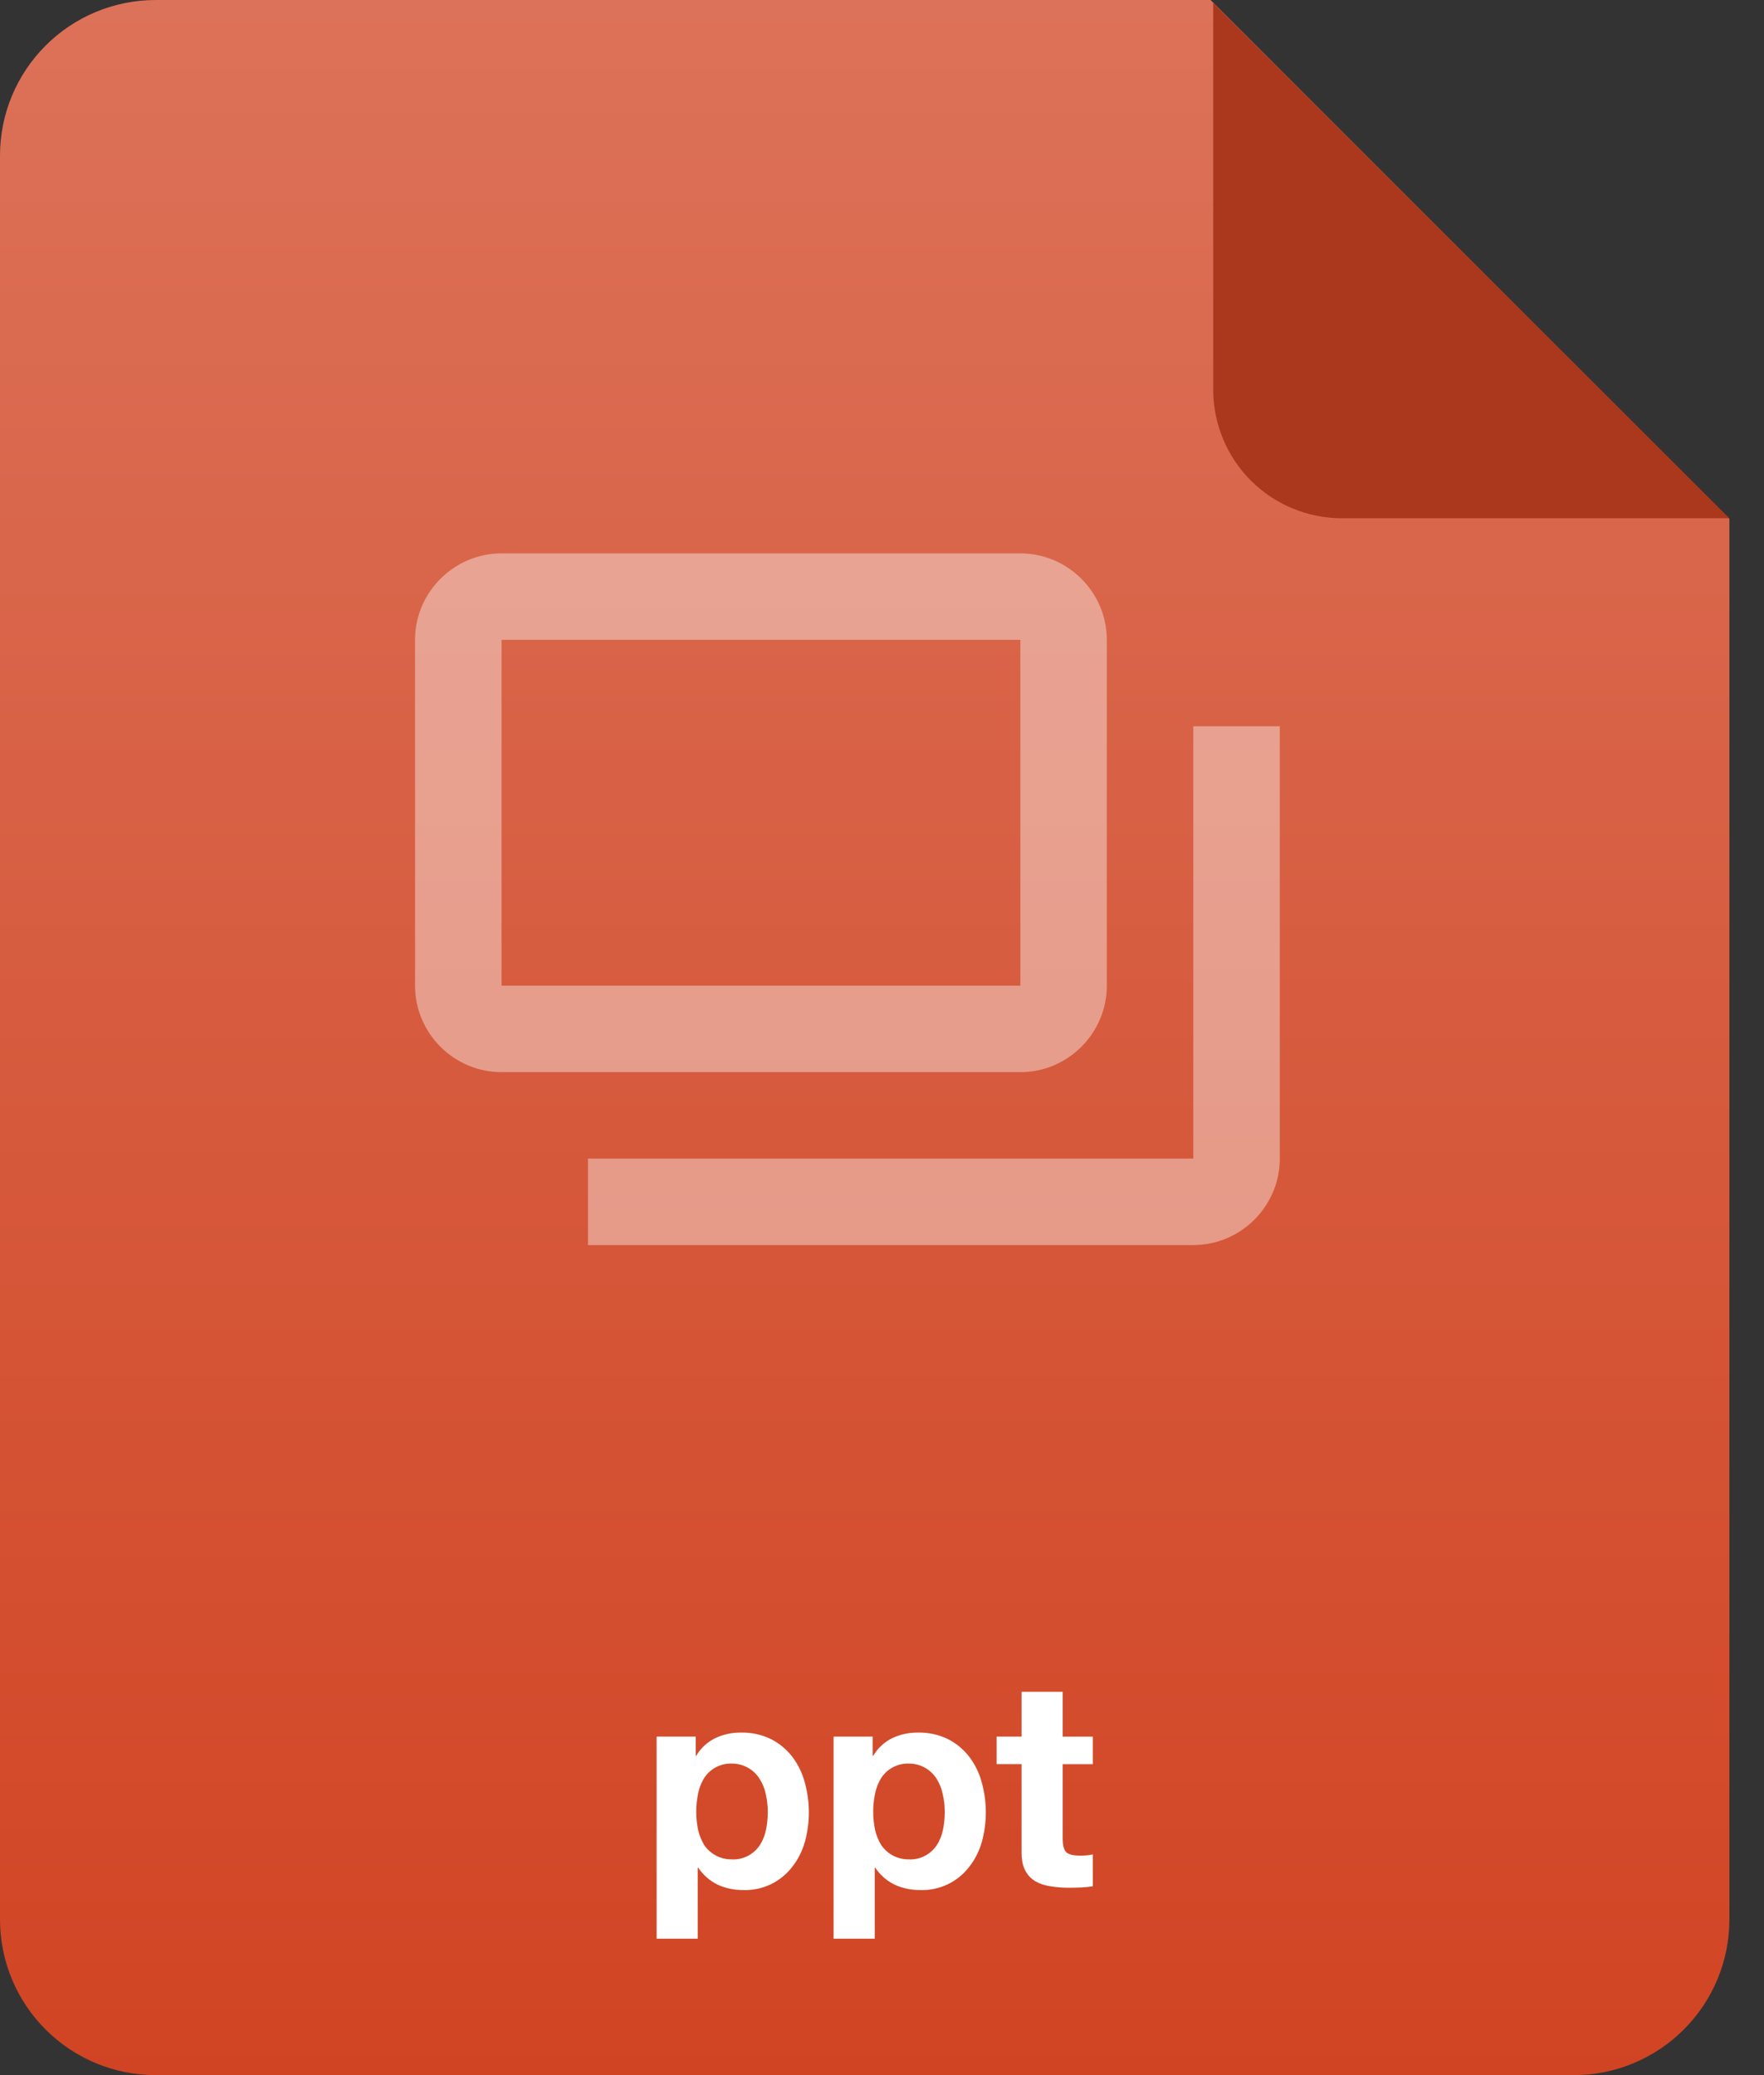 <svg width="34" height="40" viewBox="0 0 34 40" fill="none" xmlns="http://www.w3.org/2000/svg">
<rect x="0" y="0" width="34" height="40" fill="#333333" stroke="none"/>
<path fill-rule="evenodd" clip-rule="evenodd" d="M0 3C0 2.204 0.316 1.441 0.879 0.879C1.441 0.316 2.204 0 3 0L23.333 0L33.333 10V37C33.333 37.796 33.017 38.559 32.454 39.121C31.892 39.684 31.129 40 30.333 40H3C2.204 40 1.441 39.684 0.879 39.121C0.316 38.559 0 37.796 0 37L0 3Z" fill="url(#paint0_linear)"/>
<path d="M25.864 9.99C25.206 9.99 24.576 9.729 24.11 9.264C23.645 8.799 23.384 8.168 23.384 7.51V0.058L33.33 9.99H25.864V9.99Z" fill="#AB381D"/>
<path d="M14.112 35.841C14.006 35.844 13.9 35.82 13.806 35.771C13.711 35.722 13.63 35.65 13.571 35.562C13.517 35.47 13.477 35.371 13.454 35.267C13.408 35.04 13.408 34.806 13.454 34.58C13.473 34.476 13.511 34.376 13.565 34.285C13.621 34.193 13.701 34.118 13.796 34.067C13.891 34.016 13.998 33.991 14.106 33.995C14.213 33.994 14.319 34.021 14.413 34.073C14.507 34.124 14.586 34.2 14.642 34.291C14.7 34.381 14.74 34.481 14.76 34.586C14.786 34.697 14.799 34.811 14.799 34.926C14.799 35.042 14.788 35.155 14.765 35.266C14.745 35.371 14.706 35.472 14.648 35.562C14.591 35.651 14.511 35.724 14.417 35.773C14.323 35.822 14.218 35.846 14.112 35.842V35.841ZM12.656 33.475V37.37H13.448V36.003H13.459C13.556 36.145 13.679 36.253 13.828 36.327C13.98 36.397 14.146 36.433 14.324 36.433C14.507 36.439 14.688 36.401 14.854 36.323C15.019 36.244 15.163 36.127 15.273 35.981C15.381 35.843 15.461 35.685 15.513 35.507C15.616 35.132 15.616 34.737 15.513 34.363C15.466 34.183 15.384 34.014 15.273 33.866C15.164 33.724 15.025 33.608 14.866 33.526C14.684 33.436 14.483 33.392 14.28 33.397C14.111 33.395 13.943 33.431 13.789 33.503C13.635 33.578 13.507 33.696 13.42 33.843H13.41V33.475H12.656V33.475ZM17.523 35.841C17.417 35.844 17.312 35.819 17.217 35.771C17.123 35.722 17.042 35.65 16.983 35.562C16.928 35.47 16.888 35.371 16.865 35.267C16.819 35.04 16.819 34.806 16.865 34.58C16.885 34.476 16.923 34.376 16.977 34.285C17.034 34.193 17.113 34.118 17.208 34.067C17.303 34.016 17.41 33.991 17.518 33.995C17.625 33.994 17.731 34.021 17.825 34.073C17.919 34.124 17.998 34.2 18.054 34.291C18.111 34.381 18.151 34.481 18.171 34.586C18.197 34.697 18.21 34.811 18.21 34.926C18.21 35.042 18.199 35.155 18.176 35.266C18.156 35.371 18.117 35.472 18.059 35.562C18.002 35.651 17.922 35.724 17.828 35.773C17.734 35.822 17.629 35.846 17.523 35.842V35.841ZM16.067 33.475V37.37H16.86V36.003H16.87C16.967 36.145 17.09 36.253 17.239 36.327C17.391 36.397 17.557 36.433 17.735 36.433C17.918 36.439 18.099 36.401 18.265 36.323C18.43 36.244 18.574 36.127 18.684 35.981C18.792 35.843 18.872 35.685 18.924 35.507C19.027 35.132 19.027 34.737 18.924 34.363C18.877 34.183 18.795 34.014 18.684 33.866C18.575 33.724 18.436 33.608 18.277 33.526C18.095 33.436 17.894 33.392 17.691 33.397C17.521 33.395 17.354 33.431 17.2 33.503C17.047 33.578 16.919 33.696 16.832 33.843H16.82V33.475H16.067V33.475ZM20.483 33.475V32.611H19.69V33.475H19.21V34.005H19.69V35.707C19.69 35.852 19.715 35.97 19.763 36.059C19.811 36.149 19.876 36.217 19.958 36.265C20.044 36.314 20.141 36.345 20.248 36.36C20.36 36.379 20.478 36.388 20.6 36.388C20.678 36.388 20.758 36.386 20.84 36.383C20.922 36.379 20.996 36.371 21.063 36.36V35.746C20.982 35.763 20.9 35.77 20.818 35.769C20.684 35.769 20.594 35.746 20.55 35.702C20.505 35.657 20.483 35.568 20.483 35.434V34.006H21.063V33.476H20.483V33.475Z" fill="white"/>
<path fill-rule="evenodd" clip-rule="evenodd" d="M9.667 10.667H19.667C20.583 10.667 21.333 11.417 21.333 12.333V19C21.333 19.917 20.583 20.667 19.667 20.667H9.667C8.75 20.667 8 19.917 8 19V12.333C8 11.417 8.75 10.667 9.667 10.667ZM23 14H24.667V22.333C24.667 23.25 23.917 24 23 24H11.333V22.333H23V14ZM19.667 19H9.667V12.333H19.667V19Z" fill="white" fill-opacity="0.4"/>
<defs>
<linearGradient id="paint0_linear" x1="0" y1="0" x2="0" y2="40" gradientUnits="userSpaceOnUse">
<stop stop-color="#DC7259"/>
<stop offset="1" stop-color="#D14423"/>
</linearGradient>
</defs>
</svg>
